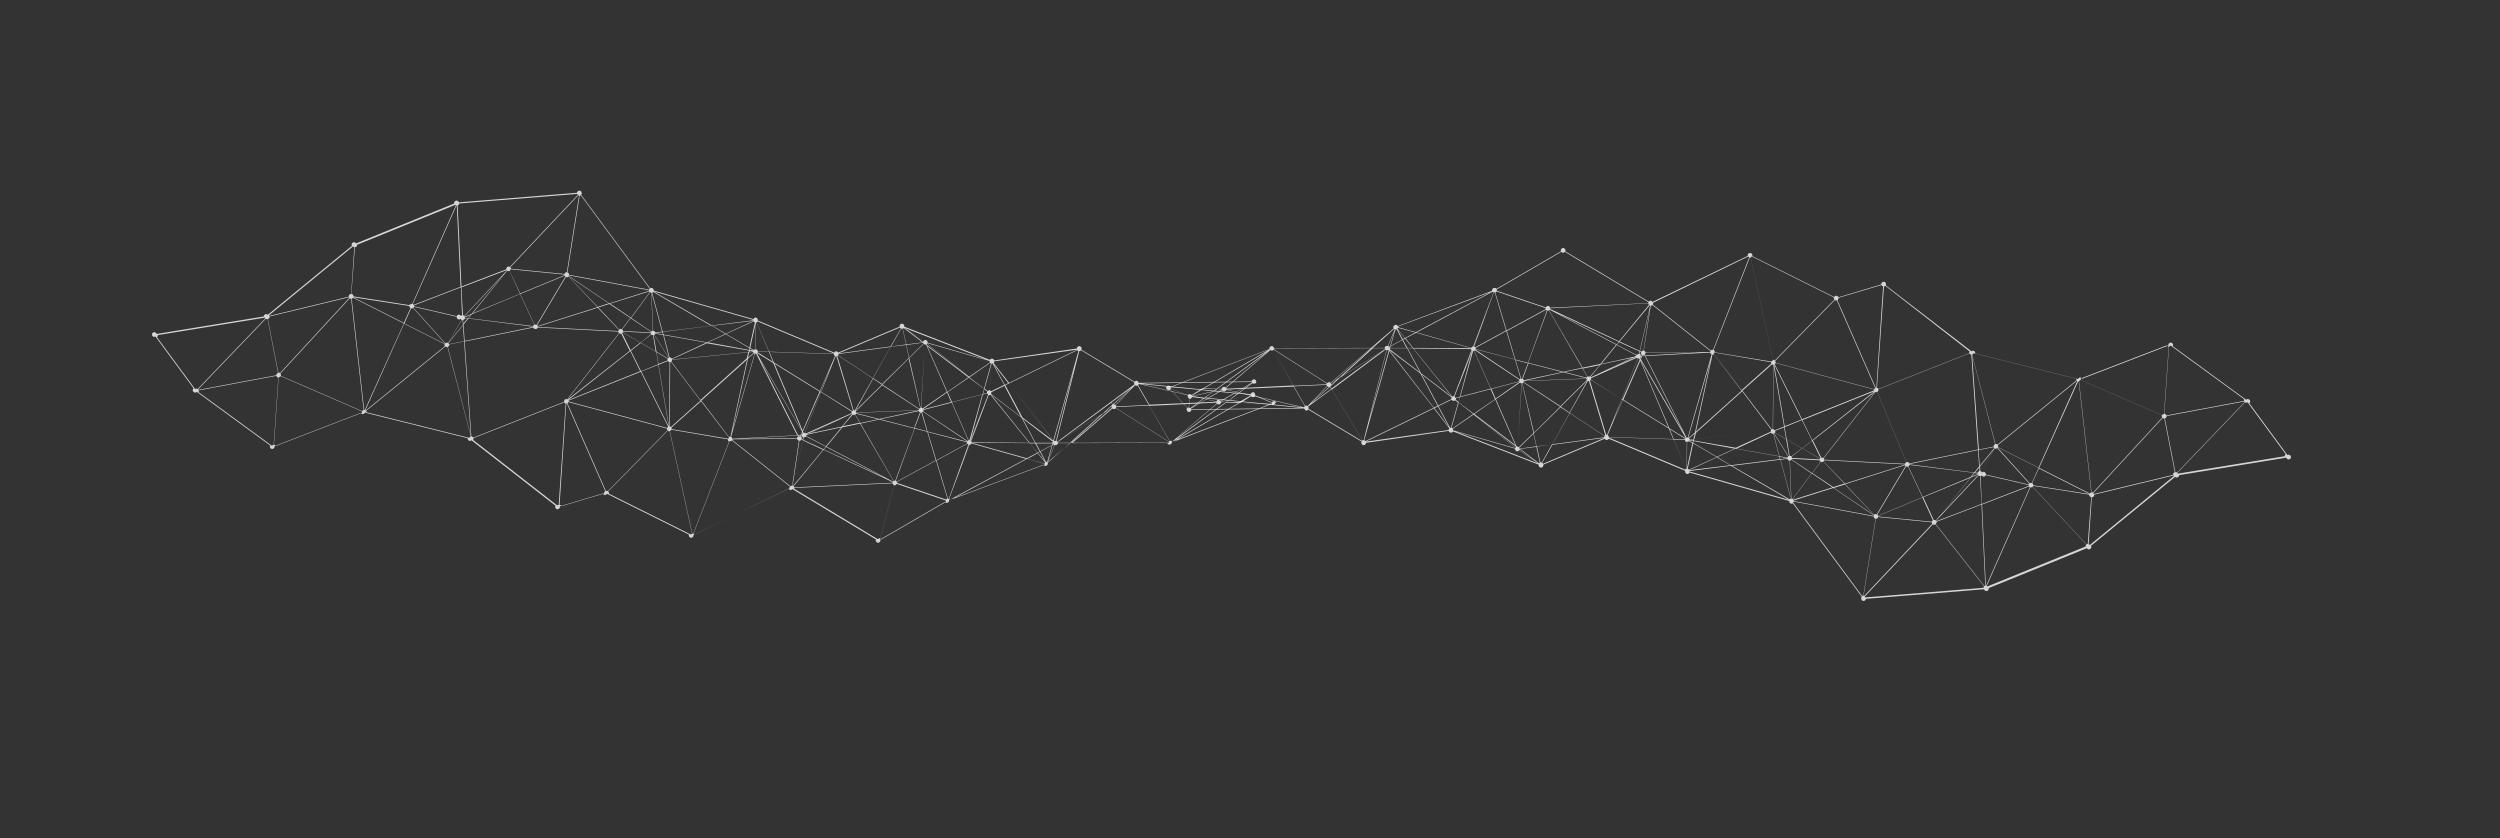 <?xml version="1.0" encoding="utf-8"?>
<!-- Generator: Adobe Illustrator 22.0.1, SVG Export Plug-In . SVG Version: 6.00 Build 0)  -->
<svg version="1.1" id="Layer_1" xmlns="http://www.w3.org/2000/svg" xmlns:xlink="http://www.w3.org/1999/xlink" x="0px" y="0px"
	 viewBox="0 0 858.7 288" style="enable-background:new 0 0 858.7 288;" xml:space="preserve">
<rect x="0" y="0" width="858.7" height="288" fill="#333333" stroke="none"/>
<style type="text/css">
	.st0{opacity:0.8;fill:#fff;}
</style>
<path class="st0" d="M437.8,137.8c-0.2-0.1-0.5,0-0.7,0.2l-5.8-6.3c0.1-0.1,0.2-0.2,0.2-0.4c0.1-0.4-0.2-0.9-0.6-1
	c-0.4-0.1-0.9,0.2-1,0.6c0,0,0,0.1,0,0.1l-38.8,0.5c0-0.3-0.3-0.6-0.6-0.7c-0.3-0.1-0.6,0.1-0.8,0.3l-18.3-11c0-0.1,0.1-0.1,0.1-0.2
	c0.1-0.4-0.2-0.9-0.6-1c-0.4-0.1-0.9,0.2-1,0.6c0,0.1,0,0.1,0,0.2l-28.4,4.1c-0.1-0.3-0.3-0.5-0.6-0.6c-0.4-0.1-0.7,0.1-0.9,0.4
	l-29.4-11.4c0,0,0,0,0,0c0.1-0.4-0.2-0.9-0.6-1c-0.4-0.1-0.9,0.2-1,0.6c0,0.1,0,0.3,0,0.4l-21.1,8.9c-0.1-0.2-0.3-0.4-0.5-0.4
	c-0.4-0.1-0.7,0.1-0.9,0.4l-26.2-11c0,0,0,0,0,0c0.1-0.4-0.2-0.9-0.6-1c-0.4-0.1-0.8,0.1-0.9,0.5l-34.3-9.8c0.1-0.4-0.2-0.8-0.6-0.9
	c-0.2,0-0.4,0-0.6,0.1l-23.7-32.1c0.1-0.1,0.2-0.2,0.2-0.4c0.1-0.4-0.2-0.9-0.6-1c-0.4-0.1-0.9,0.2-1,0.6c0,0,0,0.1,0,0.1l-40.6,3.3
	c-0.1-0.3-0.3-0.5-0.6-0.6c-0.4-0.1-0.9,0.2-1,0.6c0,0.1,0,0.3,0,0.4l-33.7,13.7c-0.1-0.2-0.3-0.3-0.5-0.4c-0.4-0.1-0.9,0.2-1,0.6
	c-0.1,0.2,0,0.4,0.1,0.6l-28.9,23.7c-0.1-0.1-0.2-0.2-0.4-0.2c-0.4-0.1-0.9,0.2-1,0.6c0,0.1,0,0.1,0,0.2l-36.8,6
	c-0.1-0.3-0.3-0.5-0.6-0.6c-0.4-0.1-0.9,0.2-1,0.6c-0.1,0.4,0.2,0.9,0.6,1c0.2,0,0.4,0,0.6-0.1l13.1,17.8c-0.1,0.1-0.2,0.2-0.3,0.4
	c-0.1,0.4,0.2,0.9,0.6,1c0.3,0.1,0.6,0,0.8-0.2l25.2,18.4c0,0.1-0.1,0.1-0.1,0.2c-0.1,0.4,0.2,0.9,0.6,1c0.4,0.1,0.9-0.2,1-0.6
	c0-0.1,0-0.3,0-0.4l29.6-11.4c0.1,0.2,0.3,0.4,0.5,0.4c0.4,0.1,0.8-0.1,0.9-0.5l35.3,8.8c0,0.4,0.2,0.8,0.6,0.9
	c0.3,0.1,0.6,0,0.7-0.2l28.9,22.5c0,0.1-0.1,0.1-0.1,0.2c-0.1,0.4,0.2,0.9,0.6,1c0.4,0.1,0.9-0.2,1-0.6c0-0.1,0-0.2,0-0.4l14.7-4.4
	c0.1,0.2,0.3,0.4,0.6,0.5c0.3,0.1,0.7-0.1,0.9-0.4l28.1,14c0,0,0,0.1,0,0.1c-0.1,0.4,0.2,0.9,0.6,1c0.4,0.1,0.9-0.2,1-0.6
	c0-0.2,0-0.3,0-0.4l32.7-15.8c0.1,0.2,0.3,0.3,0.5,0.4c0.3,0.1,0.6-0.1,0.8-0.3l28.7,17.3c0,0-0.1,0.1-0.1,0.1
	c-0.1,0.4,0.2,0.9,0.6,1c0.4,0.1,0.9-0.2,1-0.6c0-0.2,0-0.4-0.1-0.5l22.2-12.9c0.1,0.2,0.3,0.3,0.5,0.3c0.4,0.1,0.9-0.2,1-0.6
	c0-0.1,0-0.2,0-0.4l32.4-12.1c0.1,0.2,0.3,0.4,0.5,0.4c0.4,0.1,0.9-0.2,1-0.6c0.1-0.2,0-0.5-0.1-0.6l7.8-6.7l33.3-0.1
	c0,0.3,0.3,0.6,0.6,0.7c0.4,0.1,0.9-0.2,1-0.6c0-0.1,0-0.3,0-0.4l34-13c0.1,0.2,0.3,0.4,0.5,0.4c0.4,0.1,0.9-0.2,1-0.6
	C438.5,138.3,438.2,137.9,437.8,137.8z M54.2,115.1l36.8-6c0,0.1,0.1,0.2,0.1,0.3l-23.2,24.2c-0.1-0.1-0.2-0.1-0.3-0.1
	c-0.2,0-0.4,0-0.6,0.1l-13.1-17.8c0.1-0.1,0.2-0.2,0.3-0.4C54.2,115.2,54.2,115.1,54.2,115.1z M326.3,171.6
	c-0.1-0.1-0.2-0.2-0.3-0.2l7-18.6c0.3,0,0.5-0.2,0.6-0.5l18.8,5.3L326.3,171.6z M238.1,183.3c-0.1,0-0.2,0-0.3,0l-7.7-35.2
	c0.2-0.1,0.4-0.3,0.5-0.5l19.4,3.3c0,0.3,0.1,0.6,0.4,0.8L238.1,183.3C238.1,183.3,238.1,183.3,238.1,183.3z M208.5,168.6
	c-0.1,0-0.3,0-0.4,0l-13.2-30.1c0.2-0.1,0.3-0.2,0.3-0.4l33.9,9.1c0,0.2,0,0.4,0.2,0.6l-20.5,20.9
	C208.7,168.6,208.6,168.6,208.5,168.6z M68.1,133.7l23.2-24.2c0.1,0.1,0.2,0.1,0.3,0.1c0.1,0,0.2,0,0.3,0l3.6,18.5
	c-0.3,0.1-0.5,0.3-0.6,0.6c0,0.1,0,0.2,0,0.2l-26.7,5C68.2,133.8,68.1,133.8,68.1,133.7z M122.3,84.7l18.5,19.8
	c-0.1,0.1-0.1,0.2-0.2,0.3l-19.2-3c0-0.4-0.2-0.8-0.6-0.8c0,0,0,0-0.1,0l1.2-16.1C122,84.9,122.2,84.9,122.3,84.7z M198.9,67.1
	l-4.2,26.4c-0.4,0-0.7,0.2-0.8,0.6c0,0,0,0,0,0l-18.4-1.8c0-0.2-0.1-0.4-0.2-0.5L198.7,67C198.7,67.1,198.8,67.1,198.9,67.1z
	 M222.9,99.7c0,0.1,0,0.1,0,0.2l-13.6,4.3l-14-9.5c0,0,0-0.1,0.1-0.1L222.9,99.7z M370,120.3c0.1,0.1,0.2,0.2,0.4,0.3l-8.6,30.6
	l-15.2-19.5L370,120.3z M390.9,132.3c0.1-0.1,0.2-0.2,0.3-0.4l26.6,6.1c0,0,0,0,0,0l-23,1L390.9,132.3z M417.8,138.3
	c0,0.1,0.1,0.2,0.1,0.3l-15.2,13c-0.1-0.1-0.2-0.2-0.4-0.2c-0.2,0-0.4,0-0.5,0.1l-7-12.1L417.8,138.3z M418,138.7
	c0.1,0.1,0.2,0.2,0.4,0.2c0.4,0.1,0.9-0.2,1-0.6c0,0,0-0.1,0-0.1l1.5,0l-16.9,12.4L418,138.7z M419.4,138.1
	C419.4,138.1,419.4,138,419.4,138.1l2.5-0.6l-0.9,0.7L419.4,138.1z M383.1,139.1c-0.1-0.1-0.2-0.1-0.3-0.2c-0.1,0-0.2,0-0.3,0
	l6.3-5.7L383.1,139.1z M381.8,139.5C381.8,139.5,381.8,139.5,381.8,139.5c-0.1,0.2,0,0.4,0.1,0.6l-2.2,1.4L381.8,139.5z
	 M383.2,139.2l6.7-6.9c0.1,0.1,0.2,0.1,0.3,0.2c0.2,0,0.4,0,0.5-0.1l3.9,6.7l-11.2,0.5C383.4,139.4,383.3,139.3,383.2,139.2z
	 M429.6,135.7l-7,1.5l2.8-2L429.6,135.7C429.6,135.6,429.6,135.7,429.6,135.7z M429.6,135.4C429.6,135.4,429.6,135.4,429.6,135.4
	l-4-0.4l4.6-3.4c0.1,0.1,0.2,0.2,0.4,0.2c0,0,0,0,0.1,0l-0.3,2.9C430,134.8,429.7,135,429.6,135.4z M425.3,135l-1-0.1l5.3-3.1
	L425.3,135z M425,135.2l-2.9,2.2l-2.8,0.6c0,0,0-0.1,0-0.1l4.7-2.7L425,135.2z M419.2,137.7c-0.1-0.2-0.3-0.3-0.5-0.3
	c-0.4-0.1-0.8,0.1-0.9,0.5l-26-6l32,3.2L419.2,137.7z M382.2,138.9l-0.4-0.7l7.1-5.2L382.2,138.9z M382.1,139l-3.4,3.1l-14.3,9
	l17.3-12.8L382.1,139z M308,165.4c-0.1-0.1-0.2-0.2-0.3-0.3l6.5-17.9l4.3,1.1l2.9,9.8L308,165.4z M230.7,147.4c0-0.2,0-0.4-0.1-0.5
	l10.2-9.1l9.6,12.5c-0.1,0.1-0.2,0.2-0.2,0.4L230.7,147.4z M195.3,137.9c0-0.1,0-0.2,0-0.3l24.8-9.9l9.4,18.9
	c-0.1,0.1-0.2,0.2-0.3,0.4L195.3,137.9z M121.3,102.1C121.3,102.1,121.4,102.1,121.3,102.1l19.3,3c0,0.3,0.1,0.6,0.4,0.7l-2.3,5.1
	L121.3,102.1z M223.5,100.5c0.1,0,0.1,0,0.2,0l0.5,13.1c-0.2,0-0.4,0.1-0.5,0.3l-6.9-4.7l6.5-8.8
	C223.4,100.5,223.5,100.5,223.5,100.5z M240.9,137.6l15.7-14.1l-5.7,26.5c-0.2,0-0.3,0-0.5,0.1L240.9,137.6z M213.9,114.2l6,3.5
	l-3.3,2.6l-2.9-5.9C213.8,114.4,213.8,114.3,213.9,114.2z M213.9,114.1c0-0.1,0.1-0.1,0.1-0.2c0,0,0,0,0,0l9.5,0.5
	c0,0.1,0,0.2,0.1,0.4l-3.6,2.9L213.9,114.1z M223.7,114.9c0.1,0.1,0.2,0.2,0.4,0.2c0.1,0,0.2,0,0.2,0l0.9,5.6l-5.1-3L223.7,114.9z
	 M229.3,123.8l-3.1,1.2l-0.7-4l3.8,2.2c0,0.1-0.1,0.1-0.1,0.2C229.3,123.6,229.3,123.7,229.3,123.8z M229.4,124
	c0.1,0.2,0.3,0.3,0.5,0.4c0,0,0.1,0,0.1,0l-0.2,22l-3.6-21.1L229.4,124z M229.4,123.1l-3.9-2.3l-1-5.7c0.1,0,0.1,0,0.2-0.1l4.9,7.9
	C229.5,123,229.5,123.1,229.4,123.1z M212.4,113.7l-27.7-1.4c0,0,0-0.1,0-0.1l20.6-6.5l7.3,7.6C212.5,113.4,212.5,113.5,212.4,113.7
	C212.4,113.6,212.4,113.6,212.4,113.7z M213,114.6c0.2,0,0.3,0,0.4,0l2.9,5.9l-21.4,16.8c0,0,0,0,0,0l17.8-22.8
	C212.9,114.5,213,114.6,213,114.6z M195.2,137.4l21.3-16.8l3.4,6.9L195.2,137.4C195.2,137.4,195.2,137.4,195.2,137.4z M216.7,120.5
	l3.4-2.7l5.3,3.1l0.7,4.2l-5.9,2.4L216.7,120.5z M226.1,125.3l3.6,21.2c0,0,0,0,0,0l-9.4-18.9L226.1,125.3z M230.1,146.5
	c0,0-0.1,0-0.1,0l0.2-22.1c0.1,0,0.2,0,0.3-0.1l10.1,13.3l-10.2,9.1C230.3,146.6,230.2,146.5,230.1,146.5z M230.6,124.2
	c0.1-0.1,0.2-0.2,0.2-0.4c0-0.1,0-0.1,0-0.2l26.2-2.6l-0.5,2.1l-15.9,14.3L230.6,124.2z M256.9,123.2l2.1-1.9
	c0.1,0.1,0.1,0.1,0.2,0.1l-7.7,26.7L256.9,123.2z M258.7,120.7C258.7,120.7,258.7,120.7,258.7,120.7l-1.3,0.2l0.1-0.4L258.7,120.7z
	 M258.7,120.9c0,0.1,0.1,0.2,0.1,0.3l-1.9,1.7l0.4-1.9L258.7,120.9z M261,123.4l14.5,24.9l-0.5,1.1l-0.9,0L261,123.4z M318.2,118.6
	l7,16l-8.3,5.7c-0.1-0.1-0.2-0.2-0.4-0.3c0,0,0,0-0.1,0l1.3-21.8L318.2,118.6z M339.1,134.5c0,0.1-0.1,0.1-0.1,0.2
	c0,0.1,0,0.2,0,0.3l-1.3,0.3l0.4-1.6L339.1,134.5z M332.7,151.2l-5.7-13l10.4-2.7l-4.4,15.7C333,151.2,332.9,151.2,332.7,151.2z
	 M317.1,140.5l8.2-5.7l1.4,3.3l-9.6,2.5C317.1,140.6,317.1,140.6,317.1,140.5z M317.1,141.3c0-0.1,0.1-0.1,0.1-0.2
	c0-0.1,0-0.2,0-0.3l9.7-2.5l5.7,13c-0.1,0-0.2,0.1-0.2,0.2L317.1,141.3z M337.6,135.5l1.4-0.4c0.1,0.2,0.2,0.3,0.4,0.4l-0.5,1.4
	l-5.4,13.7L337.6,135.5z M337.5,135.4l-10.5,2.7l-1.5-3.4l7.3-5l5.2,3.9L337.5,135.4z M325.4,134.6l-6.9-15.7l14.1,10.7L325.4,134.6
	z M302,143.9l-7.9-2c0,0,0,0,0-0.1l21.3-0.8L302,143.9z M276.9,149.2L276.9,149.2l10.1-4.5l-9.2,4.3L276.9,149.2z M275.7,148.8
	c-0.1,0.1-0.3,0.3-0.3,0.5c0,0.1,0,0.1,0,0.1l-0.2,0l0.4-0.9L275.7,148.8z M275.1,149.6l0.3,0c0,0.1,0.1,0.2,0.1,0.3l-0.3,0.2
	c-0.1-0.1-0.1-0.1-0.2-0.2L275.1,149.6z M275.3,150.2C275.3,150.2,275.3,150.2,275.3,150.2l0.3-0.3c0,0,0.1,0.1,0.1,0.1L275.3,150.2
	z M277,149.4L277,149.4L277,149.4C277,149.4,277,149.4,277,149.4z M278.4,148.8l14.2-6.7c0,0.1,0.1,0.1,0.1,0.1l-3.5,4.3
	L278.4,148.8z M292.9,142.4c0.1,0.1,0.2,0.1,0.3,0.1c0.2,0,0.4,0,0.5-0.1l1.6,2.8l-5.8,1.2L292.9,142.4z M293.8,142.4
	c0.1-0.1,0.2-0.2,0.3-0.3l7.5,1.9l-6.1,1.3L293.8,142.4z M292.6,141.4c0,0-0.1,0.1-0.1,0.1c0,0.2,0,0.3,0,0.4l-15.7,7
	c-0.1-0.1-0.2-0.2-0.3-0.3l5.5-13.9L292.6,141.4z M274.9,149.6l-0.1,0.3c0,0,0,0-0.1,0c-0.2,0-0.3,0-0.5,0l-0.1-0.2L274.9,149.6z
	 M275.3,150.3l0.4-0.2c0.1,0,0.1,0.1,0.2,0.1l-0.2,0.8l-0.4-0.2c0,0,0,0,0-0.1C275.4,150.6,275.4,150.5,275.3,150.3z M277,149.5
	l0.6-0.3l11.4-2.4l-5.3,6.5l-6.8-3.6C277,149.7,277,149.6,277,149.5C277,149.6,277,149.6,277,149.5z M302.4,144l13.2-2.8
	c0.1,0.2,0.2,0.4,0.4,0.4l-2,5.4L302.4,144z M316.2,141.7C316.2,141.7,316.2,141.7,316.2,141.7c0.1,0,0.2,0,0.3,0l1.9,6.4l-4.2-1.1
	L316.2,141.7z M316.7,141.6c0.1-0.1,0.2-0.1,0.3-0.2l15.2,10.2c0,0,0,0.1,0,0.1l-13.6-3.5L316.7,141.6z M339.2,134.3L339.2,134.3
	l-1-0.8l2.4-8.6c0,0,0,0,0,0l-0.8,9.2C339.5,134.1,339.3,134.2,339.2,134.3z M287,122.4c0.1,0,0.2,0,0.3,0L293,141
	c-0.1,0.1-0.2,0.1-0.3,0.2l-10.6-6.6L287,122.4C287,122.4,287,122.4,287,122.4z M258.8,120.4C258.8,120.4,258.8,120.5,258.8,120.4
	l-1.3-0.2l0.1-0.5L258.8,120.4z M223.6,114c0,0.1-0.1,0.1-0.1,0.2c0,0,0,0,0,0l-9.5-0.5c0-0.2-0.1-0.4-0.3-0.5l2.9-3.9L223.6,114z
	 M205.2,105.5l-20.5,6.5c-0.1-0.1-0.1-0.2-0.2-0.3l9.9-16.6c0.1,0,0.1,0.1,0.2,0.1c0.2,0.1,0.5,0,0.7-0.2L205.2,105.5z M194.2,95
	l-9.9,16.6c-0.1,0-0.1-0.1-0.2-0.1c-0.2,0-0.3,0-0.5,0l-4.9-10.5l15.2-6.3C194,94.8,194.1,94.9,194.2,95z M174.5,93.1
	c0.2,0,0.3,0,0.5,0l3.6,7.8l-16.2,6.7L174.2,93C174.3,93.1,174.4,93.1,174.5,93.1z M162,107.8l-2.4,1c0,0,0-0.1-0.1-0.1c0,0,0,0,0,0
	l13.6-14.5L162,107.8z M158.6,109.9c0.1,0,0.1,0.1,0.2,0.1c0,0,0.1,0,0.1,0l0.1,1.6l-5,6.1L158.6,109.9z M159.1,109.9
	c0.3-0.1,0.6-0.3,0.6-0.6c0,0,0,0,0,0l0.9,0.1l-1.5,1.8L159.1,109.9z M159.7,109.2c0-0.1,0-0.2,0-0.2l2.1-0.9l-1,1.2L159.7,109.2z
	 M142,105.7c0.1-0.1,0.1-0.2,0.2-0.3l14.7,3.4c-0.1,0.4,0.2,0.8,0.6,0.9c0.2,0.1,0.5,0,0.7-0.2c0,0,0,0,0.1,0.1
	c0.1,0.1,0.1,0.2,0.2,0.3l-4.6,7.9c-0.1,0-0.1-0.1-0.2-0.1c-0.2-0.1-0.5,0-0.7,0.2L142,105.7z M161,109.3l1.1-1.4l16.5-6.9l4.9,10.5
	c-0.2,0.1-0.3,0.3-0.4,0.5c0,0,0,0,0,0L161,109.3z M251.1,150.1l8.2-28.6c0.1,0,0.3,0,0.4,0l14.1,28l-22.3,1.2
	C251.6,150.4,251.4,150.2,251.1,150.1z M289.3,146.8l6.1-1.3l11.5,19.7c-0.1,0.1-0.1,0.1-0.2,0.2l-22.8-12L289.3,146.8z
	 M307.5,165.1c-0.2,0-0.4,0-0.5,0.1l-11.4-19.7l6.4-1.4l12.1,3.1L307.5,165.1C307.5,165.1,307.5,165.1,307.5,165.1z M333.3,151.3
	l2.7-6.8l-2.6,6.9C333.4,151.3,333.3,151.3,333.3,151.3z M340.4,135.3c0-0.1,0.1-0.1,0.1-0.2c0-0.2,0-0.3,0-0.4l4.5-2.2l5.7,10.7
	L340.4,135.3z M340.4,124.9l-2.4,8.6l-5-3.9l7-4.9C340.2,124.7,340.3,124.8,340.4,124.9z M318.4,118.5l-0.1-0.3
	c0.1,0,0.1-0.1,0.2-0.1l14.4,11.4L318.4,118.5z M317,117.7L317,117.7c0.1,0.1,0.2,0.2,0.2,0.3l-4.9,4.8l-1-4.3L317,117.7z
	 M317.3,118.1c0.1,0.1,0.2,0.1,0.3,0.2c0,0,0,0,0.1,0l-1.4,21.8c0,0,0,0-0.1,0l-3.9-17.1L317.3,118.1z M316.1,140.2
	c-0.1,0-0.3,0.1-0.4,0.2l-12.6-8.3l9-8.9L316.1,140.2z M315.7,140.6c0,0.1-0.1,0.1-0.1,0.2c0,0,0,0.1,0,0.1l-21.5,0.8
	c0-0.1-0.1-0.3-0.2-0.4l9.1-9L315.7,140.6z M293.8,141.1C293.8,141.1,293.8,141.1,293.8,141.1l6.1-11l3,2L293.8,141.1z M293.6,141
	c0,0-0.1,0-0.1-0.1c-0.1,0-0.2,0-0.3,0l-5.6-18.6c0.1,0,0.2-0.1,0.3-0.2l11.9,7.9L293.6,141z M282,134.6l-0.3-0.2l3.5-8.1L282,134.6
	z M281.9,134.8l-5.5,13.9c0,0,0,0,0,0c-0.1,0-0.3,0-0.4,0l-0.2-0.5l5.9-13.5L281.9,134.8z M275.7,147.9l-9.7-23l15.5,9.6
	L275.7,147.9z M275.5,148.1L260,121.4c0.1,0,0.1-0.1,0.1-0.1l5.5,3.4L275.5,148.1z M258.9,120.2l-1.2-0.7l1.9-8.7c0,0,0,0,0,0
	l-0.1,9.2C259.2,120,259,120.1,258.9,120.2z M257.4,119.6l-0.1,0.6l-14.1-2.6l6.1-2.8L257.4,119.6z M257.2,120.4l-0.1,0.5l-26.3,2.6
	c0,0,0-0.1,0-0.1l12-5.5L257.2,120.4z M230.8,123.2c-0.1-0.2-0.3-0.3-0.5-0.4c-0.1,0-0.2,0-0.3,0l-2-7.7l14.6,2.6L230.8,123.2z
	 M229.8,122.9c0,0-0.1,0-0.1,0l-4.9-7.9c0.1-0.1,0.2-0.2,0.3-0.4l2.7,0.5L229.8,122.9z M225.1,114.4
	C225.1,114.4,225.1,114.4,225.1,114.4l2.4-0.3l0.2,0.8L225.1,114.4z M225.1,114.2c-0.1-0.3-0.3-0.5-0.6-0.6c-0.1,0-0.1,0-0.2,0
	l-0.5-13.1c0,0,0,0,0,0l3.6,13.4L225.1,114.2z M216.5,109.2l-2.9,3.9c-0.1,0-0.2-0.1-0.2-0.1c-0.2-0.1-0.5,0-0.7,0.2l-7.2-7.6
	l3.8-1.2L216.5,109.2z M205.3,105.4l-10.1-10.6l13.9,9.4L205.3,105.4z M193.9,94.5l-15.2,6.3L175,93c0.2-0.1,0.3-0.3,0.4-0.5
	c0,0,0,0,0,0l18.4,1.8C193.9,94.4,193.9,94.5,193.9,94.5z M174.1,92.9l-14.6,15.6c-0.1-0.1-0.2-0.2-0.4-0.2c0,0-0.1,0-0.1,0
	l-0.5-9.6l15.5-5.9C174,92.8,174,92.8,174.1,92.9z M158.7,108.3c-0.1,0-0.2,0.1-0.4,0.2c-0.1-0.2-0.3-0.3-0.5-0.4
	c-0.4-0.1-0.8,0.1-0.9,0.5l-14.7-3.4c0-0.1,0-0.2,0-0.3l16.1-6.2L158.7,108.3z M141.2,105.9C141.2,105.9,141.2,105.9,141.2,105.9
	c0.3,0.1,0.5,0,0.7-0.1l11,12.2c0,0-0.1,0.1-0.1,0.1l-13.9-7L141.2,105.9z M154,117.9l5-6.1l0.4,5.4l-5.1,1
	C154.2,118.1,154.1,118,154,117.9z M159.2,111.5l1.7-2.1l22.2,2.8c0,0,0,0.1,0,0.1l-23.5,4.8L159.2,111.5z M184.7,112.5
	C184.7,112.5,184.7,112.4,184.7,112.5l27.7,1.4c0,0.2,0.1,0.4,0.2,0.5l-17.8,22.8c-0.1,0-0.1-0.1-0.2-0.1c-0.1,0-0.3,0-0.4,0
	l-10-24.1C184.5,112.9,184.6,112.7,184.7,112.5z M274,149.6l0.1,0.3c-0.2,0.1-0.3,0.3-0.3,0.5c0,0,0,0.1,0,0.1l-19.6,0.2L274,149.6z
	 M275.3,151l0.5,0.2l-3.4,14.7l2.2-14.6C274.8,151.4,275.1,151.3,275.3,151z M272.2,166.8l3.6-15.5l6.9,3.2l-10.3,12.4
	C272.4,166.9,272.3,166.8,272.2,166.8z M275.9,151.1l0.2-0.9c0.3,0,0.6-0.1,0.8-0.3l6.7,3.5l-0.7,0.9L275.9,151.1z M283.7,153.5
	l20.2,10.6l-20.9-9.7L283.7,153.5z M318.7,148.4l13.4,3.5c0,0.1,0,0.3,0.1,0.4l-10.6,5.8L318.7,148.4z M332.3,152.4
	c0.1,0.1,0.2,0.2,0.3,0.3l-6.2,17.2l-0.5,1.4c0,0,0,0,0,0c-0.1,0-0.2,0-0.3,0l-3.9-13.1L332.3,152.4z M332.8,152.8
	C332.8,152.8,332.8,152.8,332.8,152.8c0.1,0,0.1,0,0.1,0l-2.9,7.7L332.8,152.8z M333.6,151.5l6-15.8c0,0,0,0,0,0
	c0.2,0.1,0.4,0,0.6-0.1l13.3,16.5l-19.8-0.2C333.7,151.8,333.7,151.6,333.6,151.5z M340.3,135.4
	C340.3,135.4,340.3,135.4,340.3,135.4l10.6,8.1l4.6,8.6l-1.8,0L340.3,135.4z M359.3,158.7l-1.9-3.6l3.9-2.1l-1.6,5.6
	C359.6,158.6,359.4,158.7,359.3,158.7z M357.3,155l-1.4-2.7l5.6,0l-0.1,0.5L357.3,155z M361.7,152.3L361.7,152.3
	c0.1,0.1,0.1,0.1,0.1,0.2l-0.2,0.1L361.7,152.3z M362.7,151.4c-0.2,0-0.4,0-0.5,0.1l-0.2-0.2l6.9-24.7L362.7,151.4z M362,151.7
	C362,151.7,362,151.7,362,151.7l-0.1-0.1l0-0.1L362,151.7z M361.9,151.8c0,0.1-0.1,0.1-0.1,0.2c0,0,0,0.1,0,0.1l0,0L361.9,151.8
	L361.9,151.8z M361.5,152.1l-5.8,0l-4.4-8.3l10.3,7.9L361.5,152.1z M355.6,152.3l1.5,2.8l-0.7,0.4l-2.6-3.2L355.6,152.3z
	 M357.2,155.2l1.8,3.4l-2.5-3L357.2,155.2z M361.5,152.9l0.4-0.2c0.1,0.1,0.2,0.2,0.3,0.2l-2.2,5.3L361.5,152.9z M344.9,132.2
	l-4.5,2.2c-0.1-0.2-0.3-0.3-0.5-0.4c0,0,0,0-0.1,0l0.8-9.2c0.1,0,0.2,0,0.3,0L344.9,132.2z M311.3,118.3l-1.2-5.4
	c0.1,0,0.2-0.1,0.3-0.2l6.4,4.9L311.3,118.3z M259.3,110.7l-1.9,8.7l-8-4.7l9.4-4.3C259,110.6,259.1,110.7,259.3,110.7z
	 M223.2,100.3l-6.5,8.8l-7.1-4.8l13.4-4.2C223.1,100.2,223.1,100.3,223.2,100.3z M125.3,140.8c-0.1,0-0.1,0-0.2,0l-4.3-38.2
	c0.2,0,0.4-0.2,0.5-0.3l17.4,8.8L125.3,140.8C125.3,140.8,125.3,140.8,125.3,140.8z M363.2,151.7c-0.1-0.1-0.2-0.2-0.3-0.2l7.8-30.9
	c0.2,0,0.3,0,0.4-0.1l10.5,17.5L363.2,151.7z M361.8,151.3l0,0.1l-10.6-8l-5.9-11.1l1.3-0.6L361.8,151.3z M345.1,132.2l-3.8-7.1
	l5,6.5L345.1,132.2z M339.9,124c0,0.2,0,0.4,0.1,0.5l-7.1,4.9l-14.4-11.4c0,0,0-0.1,0.1-0.1L339.9,124z M317.1,117.5l-5.2-3.9
	l5.3,3.5c0,0.1-0.1,0.1-0.1,0.2C317.1,117.4,317.1,117.4,317.1,117.5z M309.7,112.9c0.1,0,0.2,0,0.3,0l1.2,5.4l-5.1,0.7l3.4-6.1
	C309.6,112.9,309.6,112.9,309.7,112.9z M311.2,118.5l1,4.4l-9.2,9l-3.1-2l6-10.8L311.2,118.5z M299.8,129.9l-11.9-7.9
	c0-0.1,0.1-0.1,0.1-0.2c0-0.1,0-0.1,0-0.2l17.8-2.4L299.8,129.9z M286.8,122.3l-5.2,12l-15.8-9.8l-1.5-3.6l22.1,0.7
	C286.5,122,286.6,122.2,286.8,122.3z M265.5,124.3l-5.3-3.3c0,0,0.1-0.1,0.1-0.1c0,0,0,0,0-0.1l3.8,0.1L265.5,124.3z M260.3,120.7
	c0-0.3-0.3-0.7-0.6-0.7c0,0-0.1,0-0.1,0l0.1-9.2c0.1,0,0.1,0,0.2,0l4.2,10L260.3,120.7z M258.8,110.2l-9.5,4.4l-4.6-2.7L258.8,110.2
	C258.8,110.2,258.8,110.2,258.8,110.2z M249.1,114.7l-6.2,2.9l-15-2.7l-0.2-0.9l16.8-2.1L249.1,114.7z M227.6,113.9l-3.6-13.4
	c0.1-0.1,0.3-0.1,0.4-0.2l19.8,11.6L227.6,113.9z M173.9,92.5l-15.4,5.9l-1.3-27.9c0.1,0,0.2-0.1,0.3-0.1l16.7,21.3
	c-0.1,0.1-0.2,0.2-0.2,0.4C173.8,92.3,173.8,92.4,173.9,92.5z M156.8,70.6c0,0,0.1,0,0.1,0l1.3,27.9l-16.1,6.2
	c-0.1-0.1-0.2-0.2-0.3-0.3L156.8,70.6C156.8,70.6,156.8,70.6,156.8,70.6z M120,102.3l-23.8,25.8c-0.1-0.1-0.2-0.1-0.3-0.1
	c-0.1,0-0.2,0-0.3,0L92,109.6c0.3-0.1,0.5-0.3,0.6-0.6c0-0.1,0-0.2,0-0.3l27.3-6.6C119.9,102.2,119.9,102.3,120,102.3z M96.3,128.3
	l23.8-25.8c0.1,0.1,0.2,0.1,0.3,0.1c0.1,0,0.1,0,0.2,0l4.3,38.2c-0.2,0.1-0.4,0.2-0.5,0.4l-27.9-12.1c0,0,0,0,0-0.1
	C96.5,128.8,96.5,128.5,96.3,128.3z M125.5,140.9l13.3-29.7l13.9,7c0,0,0,0.1,0,0.1c-0.1,0.2,0,0.4,0.1,0.6L125.6,141
	C125.6,140.9,125.5,140.9,125.5,140.9z M154.3,118.6c0-0.1,0-0.2,0-0.3l5.1-1l2.3,32.3l-7.9-30.5C154,119.1,154.2,118.9,154.3,118.6
	z M162,149.9c0,0-0.1,0-0.1,0l-2.3-32.6l23.6-4.8c0.1,0.3,0.3,0.5,0.6,0.5c0.1,0,0.3,0,0.4,0l10,24.1c-0.2,0.1-0.4,0.3-0.4,0.5
	c0,0.1,0,0.3,0,0.4l-31.2,12.3C162.4,150.1,162.3,150,162,149.9z M251.6,150.9l22.2-0.2c0,0.3,0.3,0.6,0.6,0.7l-2.3,15.4
	c-0.2,0-0.5,0.1-0.6,0.2l-19.9-15.8c0-0.1,0.1-0.2,0.1-0.2C251.6,151,251.6,150.9,251.6,150.9z M272.6,167l10.3-12.5l23.7,11.1
	c0,0,0,0,0,0.1c0,0,0,0.1,0,0.1l-33.8,1.6C272.8,167.3,272.7,167.1,272.6,167z M308.1,165.5l13.4-7.3l3.9,13
	c-0.2,0.1-0.3,0.2-0.4,0.4l-16.8-5.7c0,0,0,0,0,0C308.2,165.9,308.1,165.7,308.1,165.5z M333.8,152.1
	C333.8,152.1,333.8,152.1,333.8,152.1l19.9,0.1l2.6,3.3l-3.6,1.9L333.8,152.1z M356.4,155.7l2.6,3.2c-0.1,0.1-0.1,0.2-0.2,0.3
	l-5.9-1.6L356.4,155.7z M359.9,158.7l2.4-5.8c0,0,0,0,0.1,0c0.4,0.1,0.9-0.2,1-0.6c0,0,0-0.1,0-0.1l4,0l-7.2,6.5
	C360.1,158.8,360,158.8,359.9,158.7z M363.4,152.1c0-0.1,0-0.2-0.1-0.3l14.7-9.2l-10.5,9.5L363.4,152.1z M383.4,139.8l11.3-0.5
	l7,12.2c-0.1,0-0.1,0.1-0.2,0.2l-18.2-11.6c0-0.1,0.1-0.1,0.1-0.2C383.4,139.9,383.4,139.8,383.4,139.8z M421.1,138.3l4.3,0.1
	l-21.8,12.8L421.1,138.3z M421.3,138.1l1-0.8l7.3-1.6c0,0,0,0.1,0,0.1l-4,2.3L421.3,138.1z M429.7,136.1c0.1,0.1,0.3,0.3,0.5,0.3
	c0.4,0.1,0.7-0.1,0.9-0.4l5.8,2.4c0,0,0,0,0,0.1c0,0,0,0.1,0,0.1l-10.8-0.2L429.7,136.1z M379,142l2.7-1.7L368,152.1h-0.1L379,142z
	 M436.9,138.2l-5.8-2.4c0,0,0-0.1,0-0.1c0.1-0.4-0.2-0.9-0.6-1c0,0,0,0-0.1,0l0.3-2.9c0.2,0,0.4-0.1,0.5-0.2l5.8,6.3
	C437,138.1,436.9,138.2,436.9,138.2z M430,131.4l-5.9,3.5l-31.9-3.2l37.7-0.5C430,131.3,430,131.3,430,131.4z M389.7,132l-8.1,6
	l-10.5-17.5c0.1,0,0.1-0.1,0.2-0.2l18.3,11c0,0.1-0.1,0.1-0.1,0.2C389.6,131.7,389.6,131.9,389.7,132z M370,120.1l-23.4,11.4
	l-5.3-6.8c0.1-0.1,0.2-0.2,0.2-0.4c0-0.1,0-0.1,0-0.2L370,120.1C369.9,120.1,370,120.1,370,120.1z M318.6,117.7
	c0.1-0.4-0.2-0.8-0.6-0.9c-0.3-0.1-0.6,0.1-0.8,0.3l-6.6-4.5l0,0c0,0,0,0,0,0l28.4,11L318.6,117.7z M309.4,112.8l-3.5,6.2l-17.9,2.4
	c0,0,0,0,0,0l21.1-8.9C309.2,112.6,309.3,112.7,309.4,112.8z M286.4,121.5l-22.2-0.7l-4.3-10.1c0.1-0.1,0.2-0.2,0.3-0.3l26.2,11
	C286.5,121.4,286.4,121.4,286.4,121.5C286.4,121.5,286.4,121.5,286.4,121.5z M258.8,110l-14.3,1.8l-20-11.7l34.3,9.8
	C258.8,109.9,258.8,110,258.8,110z M223,99.5l-27.5-5.1c0-0.4-0.2-0.7-0.6-0.8l4.2-26.4c0.2,0,0.3,0,0.4-0.1l23.7,32.1
	C223.1,99.3,223,99.4,223,99.5z M198.5,66.9l-23.4,24.8c-0.1-0.1-0.2-0.1-0.3-0.1c-0.2-0.1-0.4,0-0.6,0.1l-16.7-21.3
	c0.1-0.1,0.2-0.2,0.2-0.4c0,0,0-0.1,0-0.1l40.6-3.3C198.4,66.7,198.4,66.8,198.5,66.9z M156.6,70.5l-15,33.9c0,0,0,0,0,0
	c-0.2-0.1-0.5,0-0.7,0.2l-18.5-19.8c0.1-0.1,0.2-0.2,0.2-0.3c0-0.1,0-0.3,0-0.4l33.7-13.7C156.4,70.3,156.5,70.4,156.6,70.5z
	 M121.7,84.9C121.7,84.9,121.7,84.9,121.7,84.9l-1.1,16.1c-0.4,0-0.7,0.2-0.8,0.6c0,0.1,0,0.2,0,0.3l-27.3,6.6c0-0.1,0-0.1-0.1-0.2
	l28.9-23.7C121.4,84.8,121.5,84.9,121.7,84.9z M68.2,134.1l26.7-5c0.1,0.3,0.3,0.5,0.6,0.6c0,0,0,0,0.1,0l-1.6,23.1
	c-0.2,0-0.4,0.1-0.6,0.3l-25.2-18.4c0-0.1,0.1-0.1,0.1-0.2C68.2,134.3,68.2,134.2,68.2,134.1z M94.1,152.7
	C94.1,152.7,94.1,152.7,94.1,152.7l1.6-23.1c0.3,0,0.5-0.2,0.7-0.4l27.9,12.1c0,0,0,0,0,0.1c0,0.1,0,0.3,0,0.4l-29.6,11.4
	C94.6,152.9,94.4,152.8,94.1,152.7z M125.8,141.1l27.2-22.1c0.1,0.1,0.2,0.2,0.4,0.2c0.1,0,0.2,0,0.3,0l8,30.7
	c-0.2,0.1-0.4,0.2-0.5,0.5l-35.3-8.8C125.9,141.5,125.8,141.3,125.8,141.1z M162.6,150.5l31.2-12.3c0.1,0.2,0.3,0.4,0.5,0.4
	c0,0,0,0,0,0l-2.4,34.8c-0.2,0-0.4,0.1-0.5,0.2l-28.9-22.5c0-0.1,0.1-0.1,0.1-0.2C162.7,150.8,162.7,150.6,162.6,150.5z
	 M192.2,173.4C192.2,173.4,192.2,173.4,192.2,173.4l2.3-34.8c0.1,0,0.1,0,0.2,0l13.2,30.1c-0.2,0.1-0.3,0.3-0.4,0.5
	c0,0.1,0,0.2,0,0.3l-14.7,4.4C192.7,173.6,192.5,173.4,192.2,173.4z M208.9,168.8l20.5-20.9c0.1,0.1,0.2,0.1,0.3,0.2
	c0.1,0,0.2,0,0.3,0l7.7,35.2c-0.2,0.1-0.3,0.2-0.4,0.3l-28.1-14c0,0,0-0.1,0-0.1C209.2,169.3,209.1,169,208.9,168.8z M238.5,183.6
	c-0.1-0.1-0.2-0.2-0.3-0.3l12.4-31.8c0,0,0,0,0,0c0.3,0.1,0.6,0,0.8-0.2l19.9,15.8c0,0.1-0.1,0.2-0.1,0.2c0,0.2,0,0.3,0,0.4
	L238.5,183.6z M272.8,167.6l33.8-1.6c0,0.3,0.2,0.5,0.5,0.6l-4.8,18.3c-0.3-0.1-0.6,0.1-0.8,0.3l-28.7-17.3c0,0,0.1-0.1,0.1-0.1
	C272.8,167.7,272.8,167.7,272.8,167.6z M302.7,185.3c-0.1-0.1-0.2-0.2-0.4-0.3l4.8-18.3c0.4,0.1,0.7-0.1,0.9-0.5l16.8,5.7
	c0,0,0,0,0,0c0,0.2,0,0.4,0.1,0.5L302.7,185.3z M352.8,157.6l6,1.7c0,0.1,0,0.2,0,0.3L327,171.5L352.8,157.6z M367.6,152.3h0.1
	l-2.6,2.2L367.6,152.3z M382.1,140.3c0.1,0.1,0.2,0.2,0.4,0.2c0.3,0.1,0.6-0.1,0.8-0.3l18.2,11.6c0,0.1-0.1,0.1-0.1,0.2
	c0,0,0,0.1,0,0.1l-33.1,0.1L382.1,140.3z M425.8,138.4l11,0.3c0,0,0,0.1,0,0.1l-33.6,12.9L425.8,138.4z"/>
<path class="st0" d="M401.3,134c0.2,0.1,0.5,0,0.7-0.2l5.8,6.3c-0.1,0.1-0.2,0.2-0.2,0.4c-0.1,0.4,0.2,0.9,0.6,1
	c0.4,0.1,0.9-0.2,1-0.6c0,0,0-0.1,0-0.1l38.8-0.5c0,0.3,0.3,0.6,0.6,0.7c0.3,0.1,0.6-0.1,0.8-0.3l18.3,11c0,0.1-0.1,0.1-0.1,0.2
	c-0.1,0.4,0.2,0.9,0.6,1c0.4,0.1,0.9-0.2,1-0.6c0-0.1,0-0.1,0-0.2l28.4-4.1c0.1,0.3,0.3,0.5,0.6,0.6c0.4,0.1,0.7-0.1,0.9-0.4
	l29.4,11.4c0,0,0,0,0,0c-0.1,0.4,0.2,0.9,0.6,1c0.4,0.1,0.9-0.2,1-0.6c0-0.1,0-0.3,0-0.4l21.1-8.9c0.1,0.2,0.3,0.4,0.5,0.4
	c0.4,0.1,0.7-0.1,0.9-0.4l26.2,11c0,0,0,0,0,0.1c-0.1,0.4,0.2,0.9,0.6,1c0.4,0.1,0.8-0.1,0.9-0.5l34.3,9.8c-0.1,0.4,0.2,0.8,0.6,0.9
	c0.2,0,0.4,0,0.6-0.1l23.7,32.1c-0.1,0.1-0.2,0.2-0.2,0.4c-0.1,0.4,0.2,0.9,0.6,1c0.4,0.1,0.9-0.2,1-0.6c0,0,0-0.1,0-0.1l40.6-3.3
	c0.1,0.3,0.3,0.5,0.6,0.6c0.4,0.1,0.9-0.2,1-0.6c0-0.1,0-0.3,0-0.4l33.7-13.7c0.1,0.2,0.3,0.3,0.5,0.4c0.4,0.1,0.9-0.2,1-0.6
	c0.1-0.2,0-0.4-0.1-0.6l28.9-23.7c0.1,0.1,0.2,0.2,0.4,0.2c0.4,0.1,0.9-0.2,1-0.6c0-0.1,0-0.1,0-0.2l36.8-6c0.1,0.3,0.3,0.5,0.6,0.6
	c0.4,0.1,0.9-0.2,1-0.6c0.1-0.4-0.2-0.9-0.6-1c-0.2,0-0.4,0-0.6,0.1l-13.1-17.8c0.1-0.1,0.2-0.2,0.3-0.4c0.1-0.4-0.2-0.9-0.6-1
	c-0.3-0.1-0.6,0-0.8,0.2l-25.2-18.4c0-0.1,0.1-0.1,0.1-0.2c0.1-0.4-0.2-0.9-0.6-1c-0.4-0.1-0.9,0.2-1,0.6c0,0.1,0,0.3,0,0.4
	l-29.6,11.4c-0.1-0.2-0.3-0.4-0.5-0.4c-0.4-0.1-0.8,0.1-0.9,0.5l-35.3-8.8c0-0.4-0.2-0.8-0.6-0.9c-0.3-0.1-0.6,0-0.7,0.2L647.7,98
	c0-0.1,0.1-0.1,0.1-0.2c0.1-0.4-0.2-0.9-0.6-1c-0.4-0.1-0.9,0.2-1,0.6c0,0.1,0,0.2,0,0.3l-14.7,4.4c-0.1-0.2-0.3-0.4-0.6-0.5
	c-0.3-0.1-0.7,0.1-0.9,0.4l-28.1-14c0,0,0-0.1,0-0.1c0.1-0.4-0.2-0.9-0.6-1c-0.4-0.1-0.9,0.2-1,0.6c0,0.2,0,0.3,0,0.4l-32.7,15.8
	c-0.1-0.2-0.3-0.3-0.5-0.4c-0.3-0.1-0.6,0.1-0.8,0.3l-28.7-17.3c0,0,0.1-0.1,0.1-0.1c0.1-0.4-0.2-0.9-0.6-1c-0.4-0.1-0.9,0.2-1,0.6
	c0,0.2,0,0.4,0.1,0.5L514,99.2c-0.1-0.2-0.3-0.3-0.5-0.3c-0.4-0.1-0.9,0.2-1,0.6c0,0.1,0,0.2,0,0.4l-32.4,12.1
	c-0.1-0.2-0.3-0.4-0.5-0.4c-0.4-0.1-0.9,0.2-1,0.6c-0.1,0.2,0,0.5,0.1,0.6l-7.8,6.7l-33.3,0.1c0-0.3-0.3-0.6-0.6-0.7
	c-0.4-0.1-0.9,0.2-1,0.6c0,0.1,0,0.3,0,0.4l-34,13c-0.1-0.2-0.3-0.4-0.5-0.4c-0.4-0.1-0.9,0.2-1,0.6
	C400.5,133.4,400.8,133.9,401.3,134z M784.8,156.7l-36.8,6c0-0.1-0.1-0.2-0.1-0.3l23.2-24.2c0.1,0.1,0.2,0.1,0.3,0.1
	c0.2,0,0.4,0,0.6-0.1l13.1,17.8c-0.1,0.1-0.2,0.2-0.3,0.4C784.8,156.6,784.8,156.6,784.8,156.7z M512.7,100.2
	c0.1,0.1,0.2,0.2,0.3,0.2l-7,18.6c-0.3,0-0.5,0.2-0.6,0.5l-18.8-5.3L512.7,100.2z M601,88.5c0.1,0,0.2,0,0.3,0l7.7,35.2
	c-0.2,0.1-0.4,0.3-0.5,0.5L589,121c0-0.3-0.1-0.6-0.4-0.8L601,88.5C601,88.5,601,88.5,601,88.5z M630.5,103.2c0.1,0,0.3,0,0.4,0
	l13.2,30.1c-0.2,0.1-0.3,0.2-0.3,0.4l-33.9-9.1c0-0.2,0-0.4-0.2-0.6l20.5-20.9C630.3,103.1,630.4,103.2,630.5,103.2z M771,138.1
	l-23.2,24.2c-0.1-0.1-0.2-0.1-0.3-0.1c-0.1,0-0.2,0-0.3,0l-3.6-18.5c0.3-0.1,0.5-0.3,0.6-0.6c0-0.1,0-0.2,0-0.2l26.7-5
	C770.9,137.9,770.9,138,771,138.1z M716.7,187l-18.5-19.8c0.1-0.1,0.2-0.2,0.2-0.3l19.2,3c0,0.4,0.2,0.8,0.6,0.8c0,0,0,0,0.1,0
	l-1.2,16.1C717,186.9,716.8,186.9,716.7,187z M640.1,204.6l4.2-26.4c0.4,0,0.7-0.2,0.8-0.6c0,0,0,0,0,0l18.4,1.8
	c0,0.2,0.1,0.4,0.2,0.5l-23.4,24.8C640.3,204.7,640.2,204.7,640.1,204.6z M616.1,172.1c0-0.1,0-0.1,0-0.2l13.6-4.3l14,9.5
	c0,0,0,0.1-0.1,0.1L616.1,172.1z M469,151.5c-0.1-0.1-0.2-0.2-0.4-0.3l8.6-30.6l15.2,19.5L469,151.5z M448.2,139.5
	c-0.1,0.1-0.2,0.2-0.3,0.4l-26.6-6.1c0,0,0,0,0,0l23-1L448.2,139.5z M421.3,133.5c0-0.1-0.1-0.2-0.1-0.3l15.2-13
	c0.1,0.1,0.2,0.2,0.4,0.2c0.2,0,0.4,0,0.5-0.1l7,12.1L421.3,133.5z M421,133.1c-0.1-0.1-0.2-0.2-0.4-0.2c-0.4-0.1-0.9,0.2-1,0.6
	c0,0,0,0.1,0,0.1l-1.5,0l16.9-12.4L421,133.1z M419.7,133.7C419.7,133.7,419.7,133.7,419.7,133.7l-2.5,0.6l0.9-0.7L419.7,133.7z
	 M455.9,132.7c0.1,0.1,0.2,0.1,0.3,0.2c0.1,0,0.2,0,0.3,0l-6.3,5.7L455.9,132.7z M457.2,132.2C457.2,132.2,457.2,132.2,457.2,132.2
	c0.1-0.2,0-0.4-0.1-0.6l2.2-1.4L457.2,132.2z M455.8,132.6l-6.7,6.9c-0.1-0.1-0.2-0.1-0.3-0.2c-0.2,0-0.4,0-0.5,0.1l-3.9-6.7
	l11.2-0.5C455.6,132.3,455.7,132.5,455.8,132.6z M409.5,136.1l7-1.5l-2.8,2L409.5,136.1C409.4,136.1,409.5,136.1,409.5,136.1z
	 M409.4,136.4C409.4,136.4,409.4,136.4,409.4,136.4l4,0.4l-4.6,3.4c-0.1-0.1-0.2-0.2-0.4-0.2c0,0,0,0-0.1,0l0.3-2.9
	C409,137,409.4,136.7,409.4,136.4z M413.7,136.8l1,0.1l-5.3,3.1L413.7,136.8z M414,136.6l2.9-2.2l2.8-0.6c0,0,0,0.1,0,0.1l-4.7,2.7
	L414,136.6z M419.8,134.1c0.1,0.2,0.3,0.3,0.5,0.3c0.4,0.1,0.8-0.1,0.9-0.5l26,6l-32-3.2L419.8,134.1z M456.8,132.9l0.4,0.7
	l-7.1,5.2L456.8,132.9z M456.9,132.8l3.4-3.1l14.3-9l-17.3,12.8L456.9,132.8z M531,106.4c0.1,0.1,0.2,0.2,0.3,0.3l-6.5,17.9
	l-4.3-1.1l-2.9-9.8L531,106.4z M608.3,124.4c0,0.2,0,0.4,0.1,0.5l-10.2,9.1l-9.6-12.5c0.1-0.1,0.2-0.2,0.2-0.4L608.3,124.4z
	 M643.7,133.8c0,0.1,0,0.2,0,0.3L619,144l-9.4-18.9c0.1-0.1,0.2-0.2,0.3-0.4L643.7,133.8z M717.7,169.7
	C717.7,169.7,717.7,169.7,717.7,169.7l-19.3-3c0-0.3-0.1-0.6-0.4-0.7l2.3-5.1L717.7,169.7z M615.5,171.3c-0.1,0-0.1,0-0.2,0
	l-0.5-13.1c0.2,0,0.4-0.1,0.5-0.3l6.9,4.7l-6.5,8.8C615.6,171.3,615.6,171.3,615.5,171.3z M598.2,134.2l-15.7,14.1l5.7-26.5
	c0.2,0,0.3,0,0.5-0.1L598.2,134.2z M625.1,157.5l-6-3.5l3.3-2.6l2.9,5.9C625.3,157.4,625.2,157.4,625.1,157.5z M625.1,157.6
	c0,0.1-0.1,0.1-0.1,0.2c0,0,0,0,0,0l-9.5-0.5c0-0.1,0-0.2-0.1-0.4l3.6-2.9L625.1,157.6z M615.3,156.8c-0.1-0.1-0.2-0.2-0.4-0.2
	c-0.1,0-0.2,0-0.2,0l-0.9-5.6l5.1,3L615.3,156.8z M609.7,148l3.1-1.2l0.7,4l-3.8-2.2c0-0.1,0.1-0.1,0.1-0.2
	C609.8,148.2,609.7,148.1,609.7,148z M609.6,147.8c-0.1-0.2-0.3-0.3-0.5-0.4c0,0-0.1,0-0.1,0l0.2-22l3.6,21.1L609.6,147.8z
	 M609.6,148.6l3.9,2.3l1,5.7c-0.1,0-0.1,0-0.2,0.1l-4.9-7.9C609.5,148.8,609.6,148.7,609.6,148.6z M626.6,158.1l27.7,1.4
	c0,0,0,0.1,0,0.1l-20.6,6.5l-7.3-7.6C626.5,158.4,626.6,158.3,626.6,158.1C626.6,158.1,626.6,158.1,626.6,158.1z M626,157.2
	c-0.2,0-0.3,0-0.4,0l-2.9-5.9l21.4-16.8c0,0,0,0,0,0l-17.8,22.8C626.1,157.3,626.1,157.2,626,157.2z M643.8,134.4l-21.3,16.8
	l-3.4-6.9L643.8,134.4C643.8,134.4,643.8,134.4,643.8,134.4z M622.4,151.3l-3.4,2.7l-5.3-3.1l-0.7-4.2l5.9-2.4L622.4,151.3z
	 M613,146.4l-3.6-21.2c0,0,0,0,0,0l9.4,18.9L613,146.4z M609,125.3c0,0,0.1,0,0.1,0l-0.2,22.1c-0.1,0-0.2,0-0.3,0.1l-10.1-13.3
	l10.2-9.1C608.7,125.2,608.8,125.2,609,125.3z M608.4,147.6c-0.1,0.1-0.2,0.2-0.2,0.4c0,0.1,0,0.1,0,0.2l-26.2,2.6l0.5-2.1
	l15.9-14.3L608.4,147.6z M582.2,148.5l-2.1,1.9c-0.1-0.1-0.1-0.1-0.2-0.1l7.7-26.7L582.2,148.5z M580.3,151.1
	C580.3,151.1,580.3,151.1,580.3,151.1l1.3-0.2l-0.1,0.4L580.3,151.1z M580.3,150.9c0-0.1-0.1-0.2-0.1-0.3l1.9-1.7l-0.4,1.9
	L580.3,150.9z M578.1,148.3l-14.5-24.9l0.5-1.1l0.9,0L578.1,148.3z M520.8,153.1l-7-16l8.3-5.7c0.1,0.1,0.2,0.2,0.4,0.3
	c0,0,0,0,0.1,0l-1.3,21.8L520.8,153.1z M500,137.3c0-0.1,0.1-0.1,0.1-0.2c0-0.1,0-0.2,0-0.3l1.3-0.3l-0.4,1.6L500,137.3z
	 M506.3,120.5l5.7,13l-10.4,2.7l4.4-15.7C506.1,120.6,506.2,120.6,506.3,120.5z M521.9,131.2l-8.2,5.7l-1.4-3.3l9.6-2.5
	C521.9,131.2,521.9,131.2,521.9,131.2z M521.9,130.5c0,0.1-0.1,0.1-0.1,0.2c0,0.1,0,0.2,0,0.3l-9.7,2.5l-5.7-13
	c0.1,0,0.2-0.1,0.2-0.2L521.9,130.5z M501.4,136.3l-1.4,0.4c-0.1-0.2-0.2-0.3-0.4-0.4l0.5-1.4l5.4-13.7L501.4,136.3z M501.5,136.4
	l10.5-2.7l1.5,3.4l-7.3,5l-5.2-3.9L501.5,136.4z M513.6,137.2l6.9,15.7l-14.1-10.7L513.6,137.2z M537,127.9l7.9,2c0,0,0,0,0,0.1
	l-21.3,0.8L537,127.9z M562.1,122.6L562.1,122.6l-10.1,4.5l9.2-4.3L562.1,122.6z M563.3,123c0.1-0.1,0.3-0.3,0.3-0.5
	c0-0.1,0-0.1,0-0.1l0.2,0l-0.4,0.9L563.3,123z M563.9,122.2l-0.3,0c0-0.1-0.1-0.2-0.1-0.3l0.3-0.2c0.1,0.1,0.1,0.1,0.2,0.2
	L563.9,122.2z M563.7,121.6C563.7,121.6,563.8,121.6,563.7,121.6l-0.3,0.3c0,0-0.1-0.1-0.1-0.1L563.7,121.6z M562,122.4L562,122.4
	L562,122.4C562,122.4,562,122.4,562,122.4z M560.6,122.9l-14.2,6.7c0-0.1-0.1-0.1-0.1-0.1l3.5-4.3L560.6,122.9z M546.1,129.4
	c-0.1-0.1-0.2-0.1-0.3-0.1c-0.2,0-0.4,0-0.5,0.1l-1.6-2.8l5.8-1.2L546.1,129.4z M545.2,129.4c-0.1,0.1-0.2,0.2-0.3,0.3l-7.5-1.9
	l6.1-1.3L545.2,129.4z M546.4,130.4c0,0,0.1-0.1,0.1-0.1c0-0.2,0-0.3,0-0.4l15.7-7c0.1,0.1,0.2,0.2,0.3,0.3l-5.5,13.9L546.4,130.4z
	 M564.1,122.2l0.1-0.2c0,0,0,0,0.1,0c0.2,0,0.3,0,0.5,0l0.1,0.2L564.1,122.2z M563.7,121.5l-0.4,0.2c-0.1,0-0.1-0.1-0.2-0.1l0.2-0.8
	l0.4,0.2c0,0,0,0,0,0.1C563.6,121.2,563.6,121.3,563.7,121.5z M562,122.2l-0.6,0.3L550,125l5.3-6.5l6.8,3.6
	C562.1,122.1,562,122.1,562,122.2C562,122.2,562,122.2,562,122.2z M536.6,127.8l-13.2,2.8c-0.1-0.2-0.2-0.4-0.4-0.4l2-5.4
	L536.6,127.8z M522.8,130.1C522.8,130.1,522.8,130.1,522.8,130.1c-0.1,0-0.2,0-0.3,0l-1.9-6.4l4.2,1.1L522.8,130.1z M522.3,130.1
	c-0.1,0.1-0.2,0.1-0.3,0.2l-15.2-10.2c0,0,0-0.1,0-0.1l13.6,3.5L522.3,130.1z M499.8,137.5L499.8,137.5l1,0.8l-2.4,8.6c0,0,0,0,0,0
	l0.8-9.2C499.5,137.7,499.7,137.6,499.8,137.5z M552,149.3c-0.1,0-0.2,0-0.3,0l-5.6-18.6c0.1-0.1,0.2-0.1,0.3-0.2l10.6,6.6
	L552,149.3C552,149.3,552,149.3,552,149.3z M580.2,151.3C580.3,151.3,580.3,151.3,580.2,151.3l1.3,0.2l-0.1,0.5L580.2,151.3z
	 M615.4,157.8c0-0.1,0.1-0.1,0.1-0.2c0,0,0,0,0,0l9.5,0.5c0,0.2,0.1,0.4,0.3,0.5l-2.9,3.9L615.4,157.8z M633.8,166.3l20.5-6.5
	c0.1,0.1,0.1,0.2,0.2,0.3l-9.9,16.6c-0.1,0-0.1-0.1-0.2-0.1c-0.2-0.1-0.5,0-0.7,0.2L633.8,166.3z M644.8,176.8l9.9-16.6
	c0.1,0,0.1,0.1,0.2,0.1c0.2,0,0.3,0,0.5,0l4.9,10.5l-15.2,6.3C645,176.9,644.9,176.8,644.8,176.8z M664.6,178.6c-0.2,0-0.3,0-0.4,0
	l-3.6-7.8l16.2-6.7l-11.8,14.6C664.7,178.7,664.7,178.7,664.6,178.6z M677,164l2.4-1c0,0,0,0.1,0.1,0.1c0,0,0,0,0,0l-13.6,14.5
	L677,164z M680.5,161.9c-0.1,0-0.1-0.1-0.2-0.1c0,0-0.1,0-0.1,0l-0.1-1.6l5-6.1L680.5,161.9z M679.9,161.8c-0.3,0.1-0.6,0.3-0.6,0.6
	c0,0,0,0,0,0l-0.9-0.1l1.5-1.8L679.9,161.8z M679.3,162.6c0,0.1,0,0.2,0,0.2l-2.1,0.9l1-1.2L679.3,162.6z M697,166.1
	c-0.1,0.1-0.1,0.2-0.2,0.3l-14.7-3.4c0.1-0.4-0.2-0.8-0.6-0.9c-0.2-0.1-0.5,0-0.7,0.2c0,0,0-0.1-0.1-0.1c-0.1-0.1-0.1-0.2-0.2-0.3
	l4.6-7.9c0.1,0,0.1,0.1,0.2,0.1c0.2,0.1,0.5,0,0.7-0.2L697,166.1z M678,162.4l-1.1,1.4l-16.5,6.9l-4.9-10.5c0.2-0.1,0.3-0.3,0.4-0.5
	c0,0,0,0,0,0L678,162.4z M587.9,121.7l-8.2,28.6c-0.1,0-0.3,0-0.4,0l-14.1-28l22.3-1.2C587.4,121.3,587.6,121.6,587.9,121.7z
	 M549.7,125l-6.1,1.3l-11.5-19.7c0.1-0.1,0.1-0.1,0.2-0.2l22.8,12L549.7,125z M531.5,106.7c0.2,0,0.4,0,0.5-0.1l11.4,19.7l-6.4,1.4
	l-12.1-3.1L531.5,106.7C531.5,106.7,531.5,106.7,531.5,106.7z M505.7,120.5l-2.7,6.8l2.6-6.9C505.6,120.5,505.7,120.5,505.7,120.5z
	 M498.6,136.5c0,0.1-0.1,0.1-0.1,0.2c0,0.2,0,0.3,0,0.4l-4.5,2.2l-5.7-10.7L498.6,136.5z M498.6,146.9l2.4-8.6l5,3.9l-7,4.9
	C498.8,147,498.7,147,498.6,146.9z M520.6,153.3l0.1,0.3c-0.1,0-0.1,0.1-0.2,0.1l-14.4-11.4L520.6,153.3z M522,154.1L522,154.1
	c-0.1-0.1-0.2-0.2-0.2-0.3l4.9-4.8l1,4.3L522,154.1z M521.7,153.6c-0.1-0.1-0.2-0.1-0.3-0.2c0,0,0,0-0.1,0l1.4-21.8c0,0,0,0,0.1,0
	l3.9,17.1L521.7,153.6z M522.9,131.6c0.1,0,0.3-0.1,0.4-0.2l12.6,8.3l-9,8.9L522.9,131.6z M523.3,131.2c0-0.1,0.1-0.1,0.1-0.2
	c0,0,0-0.1,0-0.1l21.5-0.8c0,0.1,0.1,0.3,0.2,0.4l-9.1,9L523.3,131.2z M545.2,130.7C545.2,130.7,545.2,130.7,545.2,130.7l-6.1,11
	l-3-2L545.2,130.7z M545.4,130.8c0,0,0.1,0,0.1,0.1c0.1,0,0.2,0,0.3,0l5.6,18.6c-0.1,0-0.2,0.1-0.3,0.2l-11.9-7.9L545.4,130.8z
	 M557,137.2l0.3,0.2l-3.5,8.1L557,137.2z M557.1,137l5.5-13.9c0,0,0,0,0,0c0.1,0,0.3,0,0.4,0l0.2,0.5l-5.9,13.5L557.1,137z
	 M563.4,123.9l9.7,23l-15.5-9.6L563.4,123.9z M563.5,123.7l15.5,26.7c-0.1,0-0.1,0.1-0.1,0.1l-5.5-3.4L563.5,123.7z M580.1,151.5
	l1.2,0.7l-1.9,8.7c0,0,0,0,0,0l0.1-9.2C579.8,151.8,580,151.7,580.1,151.5z M581.6,152.1l0.1-0.6l14.1,2.6l-6.1,2.8L581.6,152.1z
	 M581.8,151.3l0.1-0.5l26.3-2.6c0,0,0,0.1,0,0.1l-12,5.5L581.8,151.3z M608.3,148.6c0.1,0.2,0.3,0.3,0.5,0.4c0.1,0,0.2,0,0.3,0
	l2,7.7l-14.6-2.6L608.3,148.6z M609.2,148.9c0,0,0.1,0,0.1,0l4.9,7.9c-0.1,0.1-0.2,0.2-0.3,0.4l-2.7-0.5L609.2,148.9z M613.9,157.4
	C613.9,157.4,613.9,157.4,613.9,157.4l-2.4,0.3l-0.2-0.8L613.9,157.4z M613.9,157.6c0.1,0.3,0.3,0.5,0.6,0.6c0.1,0,0.1,0,0.2,0
	l0.5,13.1c0,0,0,0,0,0l-3.6-13.4L613.9,157.6z M622.5,162.5l2.9-3.9c0.1,0,0.2,0.1,0.2,0.1c0.2,0.1,0.5,0,0.7-0.2l7.2,7.6l-3.8,1.2
	L622.5,162.5z M633.7,166.4l10.1,10.6l-13.9-9.4L633.7,166.4z M645.1,177.2l15.2-6.3l3.6,7.8c-0.2,0.1-0.3,0.3-0.4,0.5c0,0,0,0,0,0
	l-18.4-1.8C645.2,177.4,645.2,177.3,645.1,177.2z M665,178.9l14.6-15.6c0.1,0.1,0.2,0.2,0.4,0.2c0,0,0.1,0,0.1,0l0.5,9.6l-15.5,5.9
	C665.1,179,665,178.9,665,178.9z M680.3,163.5c0.1,0,0.2-0.1,0.4-0.2c0.1,0.2,0.3,0.3,0.5,0.4c0.4,0.1,0.8-0.2,0.9-0.5l14.7,3.4
	c0,0.1,0,0.2,0,0.3l-16.1,6.2L680.3,163.5z M697.9,165.9C697.8,165.9,697.8,165.9,697.9,165.9c-0.3-0.1-0.5,0-0.7,0.1l-11-12.2
	c0,0,0.1-0.1,0.1-0.1l13.9,7L697.9,165.9z M685,153.9l-5,6.1l-0.4-5.4l5.1-1C684.8,153.7,684.9,153.8,685,153.9z M679.8,160.2
	l-1.7,2.1l-22.2-2.8c0,0,0-0.1,0-0.1l23.5-4.8L679.8,160.2z M654.3,159.3C654.3,159.3,654.3,159.3,654.3,159.3l-27.7-1.4
	c0-0.2-0.1-0.4-0.2-0.5l17.8-22.8c0.1,0,0.2,0.1,0.2,0.1c0.1,0,0.3,0,0.4,0l10,24.1C654.5,158.9,654.4,159.1,654.3,159.3z
	 M565,122.1l-0.1-0.3c0.2-0.1,0.3-0.3,0.3-0.5c0,0,0-0.1,0-0.1l19.6-0.2L565,122.1z M563.8,120.8l-0.5-0.2l3.4-14.7l-2.2,14.6
	C564.2,120.4,563.9,120.5,563.8,120.8z M566.8,105l-3.6,15.5l-6.9-3.2l10.3-12.4C566.6,104.9,566.7,104.9,566.8,105z M563.1,120.7
	l-0.2,0.9c-0.3,0-0.6,0.1-0.8,0.3l-6.7-3.5l0.7-0.9L563.1,120.7z M555.3,118.3l-20.2-10.6l20.9,9.7L555.3,118.3z M520.3,123.4
	l-13.4-3.5c0-0.1,0-0.3-0.1-0.4l10.6-5.8L520.3,123.4z M506.7,119.3c-0.1-0.1-0.2-0.2-0.3-0.3l6.2-17.2l0.5-1.4c0,0,0,0,0,0
	c0.1,0,0.2,0,0.3,0l3.9,13.1L506.7,119.3z M506.3,119C506.3,119,506.3,119,506.3,119c-0.1,0-0.1,0-0.1,0l2.9-7.7L506.3,119z
	 M505.4,120.3l-6,15.8c0,0,0,0,0,0c-0.2-0.1-0.4,0-0.6,0.1l-13.3-16.5l19.8,0.2C505.3,120,505.3,120.2,505.4,120.3z M498.7,136.3
	C498.7,136.3,498.7,136.3,498.7,136.3l-10.6-8.1l-4.6-8.6l1.8,0L498.7,136.3z M479.7,113.1l1.9,3.6l-3.9,2.1l1.6-5.6
	C479.5,113.1,479.6,113.1,479.7,113.1z M481.7,116.8l1.4,2.7l-5.6,0l0.1-0.5L481.7,116.8z M477.3,119.5L477.3,119.5
	c-0.1-0.1-0.1-0.1-0.1-0.2l0.2-0.1L477.3,119.5z M476.3,120.3c0.2,0,0.4,0,0.5-0.1l0.2,0.2l-6.9,24.7L476.3,120.3z M477,120.1
	C477,120.1,477,120.1,477,120.1l0.1,0.1l0,0.1L477,120.1z M477.1,119.9c0-0.1,0.1-0.1,0.1-0.2c0,0,0-0.1,0-0.1h0L477.1,119.9
	L477.1,119.9z M477.5,119.6l5.8,0l4.4,8.3l-10.3-7.9L477.5,119.6z M483.4,119.5l-1.5-2.8l0.7-0.4l2.6,3.2L483.4,119.5z M481.8,116.5
	l-1.8-3.4l2.5,3L481.8,116.5z M477.5,118.9l-0.4,0.2c-0.1-0.1-0.2-0.2-0.3-0.2l2.2-5.3L477.5,118.9z M494.1,139.5l4.5-2.2
	c0.1,0.2,0.3,0.3,0.5,0.4c0,0,0,0,0.1,0l-0.8,9.2c-0.1,0-0.2,0-0.3,0.1L494.1,139.5z M527.7,153.5l1.2,5.4c-0.1,0-0.2,0.1-0.3,0.2
	l-6.4-4.9L527.7,153.5z M579.7,161l1.9-8.7l8,4.7l-9.4,4.3C580,161.2,579.9,161.1,579.7,161z M615.8,171.4l6.5-8.8l7.1,4.8
	l-13.4,4.2C616,171.6,615.9,171.5,615.8,171.4z M713.8,131c0.1,0,0.1,0,0.2,0l4.3,38.2c-0.2,0-0.4,0.2-0.5,0.3l-17.4-8.8L713.8,131
	C713.7,131,713.8,131,713.8,131z M475.9,120.1c0.1,0.1,0.2,0.2,0.3,0.2l-7.8,30.9c-0.2,0-0.3,0-0.4,0.1l-10.5-17.5L475.9,120.1z
	 M477.3,120.4l0-0.1l10.6,8l5.9,11.1l-1.3,0.6L477.3,120.4z M493.9,139.6l3.8,7.1l-5-6.5L493.9,139.6z M499.1,147.8
	c0-0.2,0-0.4-0.1-0.5l7.1-4.9l14.4,11.4c0,0,0,0.1-0.1,0.1L499.1,147.8z M522,154.3l5.2,3.9l-5.3-3.5c0-0.1,0.1-0.1,0.1-0.2
	C522,154.4,522,154.3,522,154.3z M529.4,158.8c-0.1,0-0.2,0-0.3,0l-1.2-5.4l5.1-0.7l-3.4,6.1C529.4,158.9,529.4,158.9,529.4,158.8z
	 M527.8,153.3l-1-4.4l9.2-9l3.1,2l-6,10.8L527.8,153.3z M539.2,141.9l11.9,7.9c0,0.1-0.1,0.1-0.1,0.2c0,0.1,0,0.1,0,0.2l-17.8,2.4
	L539.2,141.9z M552.2,149.4l5.2-12l15.8,9.8l1.5,3.6l-22.1-0.7C552.6,149.8,552.4,149.6,552.2,149.4z M573.5,147.4l5.3,3.3
	c0,0-0.1,0.1-0.1,0.1c0,0,0,0,0,0.1l-3.8-0.1L573.5,147.4z M578.7,151.1c0,0.3,0.3,0.7,0.6,0.7c0,0,0.1,0,0.1,0l-0.1,9.2
	c-0.1,0-0.1,0-0.2,0l-4.2-10L578.7,151.1z M580.2,161.5l9.5-4.4l4.6,2.7L580.2,161.5C580.2,161.6,580.2,161.5,580.2,161.5z
	 M589.9,157l6.2-2.9l15,2.7l0.2,0.9l-16.8,2.1L589.9,157z M611.5,157.9l3.6,13.4c-0.1,0.1-0.3,0.1-0.4,0.2L594.9,160L611.5,157.9z
	 M665.2,179.2l15.4-5.9l1.3,27.9c-0.1,0-0.2,0.1-0.3,0.1L664.9,180c0.1-0.1,0.2-0.2,0.2-0.4C665.2,179.5,665.2,179.4,665.2,179.2z
	 M682.2,201.2c0,0-0.1,0-0.1,0l-1.3-27.9l16.1-6.2c0.1,0.1,0.2,0.2,0.3,0.3L682.2,201.2C682.2,201.2,682.2,201.2,682.2,201.2z
	 M719,169.4l23.8-25.8c0.1,0.1,0.2,0.1,0.3,0.1c0.1,0,0.2,0,0.3,0l3.6,18.5c-0.3,0.1-0.5,0.3-0.6,0.6c0,0.1,0,0.2,0,0.3l-27.3,6.6
	C719.2,169.6,719.1,169.5,719,169.4z M742.7,143.4l-23.8,25.8c-0.1-0.1-0.2-0.1-0.3-0.1c-0.1,0-0.1,0-0.2,0l-4.3-38.2
	c0.2-0.1,0.4-0.2,0.5-0.4l27.9,12.1c0,0,0,0,0,0.1C742.5,143,742.6,143.3,742.7,143.4z M713.5,130.9l-13.3,29.7l-13.9-7
	c0,0,0-0.1,0-0.1c0.1-0.2,0-0.4-0.1-0.6l27.2-22.1C713.4,130.8,713.5,130.9,713.5,130.9z M684.8,153.1c0,0.1,0,0.2,0,0.3l-5.1,1
	l-2.3-32.3l7.9,30.5C685,152.7,684.8,152.9,684.8,153.1z M677,121.8c0,0,0.1,0,0.1,0l2.3,32.6l-23.6,4.8c-0.1-0.3-0.3-0.5-0.6-0.5
	c-0.1,0-0.3,0-0.4,0l-10-24.1c0.2-0.1,0.4-0.3,0.4-0.5c0-0.1,0-0.3,0-0.4l31.2-12.3C676.6,121.6,676.8,121.8,677,121.8z
	 M587.4,120.9l-22.2,0.2c0-0.3-0.3-0.6-0.6-0.7L567,105c0.2,0,0.5-0.1,0.6-0.2l19.9,15.8c0,0.1-0.1,0.2-0.1,0.2
	C587.4,120.8,587.4,120.8,587.4,120.9z M566.4,104.7l-10.3,12.5l-23.7-11.1c0,0,0,0,0-0.1c0,0,0-0.1,0-0.1l33.8-1.7
	C566.2,104.5,566.3,104.6,566.4,104.7z M530.9,106.2l-13.4,7.3l-3.9-13c0.2-0.1,0.3-0.2,0.4-0.4l16.8,5.7c0,0,0,0,0,0
	C530.9,105.9,530.9,106.1,530.9,106.2z M505.3,119.6C505.3,119.7,505.3,119.7,505.3,119.6l-19.9-0.1l-2.6-3.3l3.6-1.9L505.3,119.6z
	 M482.6,116.1l-2.6-3.2c0.1-0.1,0.1-0.2,0.2-0.3l5.9,1.6L482.6,116.1z M479.1,113l-2.4,5.8c0,0,0,0-0.1,0c-0.4-0.1-0.9,0.2-1,0.6
	c0,0,0,0.1,0,0.1l-4,0l7.2-6.5C479,113,479,113,479.1,113z M475.7,119.6c0,0.1,0,0.2,0.1,0.3l-14.7,9.2l10.5-9.5L475.7,119.6z
	 M455.6,132l-11.3,0.5l-7-12.2c0.1,0,0.1-0.1,0.2-0.2l18.2,11.6c0,0.1-0.1,0.1-0.1,0.2C455.6,131.9,455.6,131.9,455.6,132z
	 M417.9,133.5l-4.3-0.1l21.8-12.8L417.9,133.5z M417.7,133.6l-1,0.8l-7.3,1.6c0,0,0-0.1,0-0.1l4-2.3L417.7,133.6z M409.3,135.7
	c-0.1-0.1-0.3-0.3-0.5-0.3c-0.4-0.1-0.7,0.1-0.9,0.4l-5.8-2.4c0,0,0,0,0-0.1c0,0,0-0.1,0-0.1l10.8,0.2L409.3,135.7z M460,129.7
	l-2.7,1.7l13.7-11.8h0.1L460,129.7z M402.2,133.5l5.8,2.4c0,0,0,0.1,0,0.1c-0.1,0.4,0.2,0.9,0.6,1c0,0,0,0,0.1,0l-0.3,2.9
	c-0.2,0-0.4,0.1-0.5,0.2l-5.8-6.3C402.1,133.7,402.1,133.6,402.2,133.5z M409,140.4l5.9-3.5l31.9,3.2l-37.7,0.5
	C409.1,140.5,409,140.4,409,140.4z M449.3,139.7l8.1-6l10.5,17.5c-0.1,0-0.1,0.1-0.2,0.2l-18.3-11c0-0.1,0.1-0.1,0.1-0.2
	C449.5,140.1,449.4,139.9,449.3,139.7z M469.1,151.7l23.4-11.4l5.3,6.8c-0.1,0.1-0.2,0.2-0.2,0.4c0,0.1,0,0.1,0,0.2L469.1,151.7
	C469.1,151.7,469.1,151.7,469.1,151.7z M520.4,154.1c-0.1,0.4,0.2,0.8,0.6,0.9c0.3,0.1,0.6-0.1,0.8-0.3l6.6,4.5l0,0c0,0,0,0,0,0
	l-28.4-11L520.4,154.1z M529.7,159l3.5-6.2l17.9-2.4c0,0,0,0,0,0l-21.1,8.9C529.8,159.1,529.8,159,529.7,159z M552.6,150.2l22.2,0.7
	l4.3,10.1c-0.1,0.1-0.2,0.2-0.3,0.3l-26.2-11C552.6,150.3,552.6,150.3,552.6,150.2C552.6,150.3,552.6,150.3,552.6,150.2z
	 M580.2,161.8l14.3-1.8l20,11.7l-34.3-9.8C580.2,161.9,580.2,161.8,580.2,161.8z M616.1,172.3l27.5,5.1c0,0.4,0.2,0.7,0.6,0.8
	l-4.2,26.4c-0.2,0-0.3,0-0.4,0.1l-23.7-32.1C615.9,172.5,616,172.4,616.1,172.3z M640.5,204.9l23.4-24.8c0.1,0.1,0.2,0.1,0.3,0.1
	c0.2,0.1,0.4,0,0.6-0.1l16.7,21.3c-0.1,0.1-0.2,0.2-0.2,0.4c0,0,0,0.1,0,0.1l-40.6,3.3C640.6,205.1,640.6,205,640.5,204.9z
	 M682.4,201.3l15-33.9c0,0,0,0,0,0c0.2,0.1,0.5,0,0.7-0.2l18.5,19.8c-0.1,0.1-0.2,0.2-0.2,0.3c0,0.1,0,0.3,0,0.4l-33.7,13.7
	C682.7,201.5,682.6,201.4,682.4,201.3z M717.4,186.9C717.3,186.9,717.3,186.9,717.4,186.9l1.1-16.1c0.4,0,0.7-0.2,0.8-0.6
	c0-0.1,0-0.2,0-0.3l27.3-6.6c0,0.1,0,0.1,0.1,0.2l-28.9,23.7C717.6,187,717.5,186.9,717.4,186.9z M770.8,137.7l-26.7,5
	c-0.1-0.3-0.3-0.5-0.6-0.6c0,0,0,0-0.1,0l1.6-23.1c0.2,0,0.4-0.1,0.6-0.3l25.2,18.4c0,0.1-0.1,0.1-0.1,0.2
	C770.8,137.5,770.8,137.6,770.8,137.7z M744.9,119.1C744.9,119.1,744.9,119.1,744.9,119.1l-1.6,23.1c-0.3,0-0.5,0.2-0.7,0.4
	l-27.9-12.1c0,0,0,0,0-0.1c0-0.1,0-0.3,0-0.4l29.6-11.4C744.5,118.9,744.6,119,744.9,119.1z M713.3,130.6l-27.2,22.1
	c-0.1-0.1-0.2-0.2-0.4-0.2c-0.1,0-0.2,0-0.3,0l-8-30.7c0.2-0.1,0.4-0.2,0.5-0.5l35.3,8.8C713.1,130.3,713.2,130.5,713.3,130.6z
	 M676.4,121.3l-31.2,12.3c-0.1-0.2-0.3-0.4-0.5-0.4c0,0,0,0,0,0l2.4-34.8c0.2,0,0.4-0.1,0.5-0.2l28.9,22.5c0,0.1-0.1,0.1-0.1,0.2
	C676.4,121,676.4,121.1,676.4,121.3z M646.8,98.4C646.8,98.4,646.8,98.4,646.8,98.4l-2.3,34.8c-0.1,0-0.1,0-0.2,0l-13.2-30.1
	c0.2-0.1,0.3-0.3,0.4-0.5c0-0.1,0-0.2,0-0.3l14.8-4.4C646.3,98.1,646.5,98.3,646.8,98.4z M630.1,102.9l-20.5,20.9
	c-0.1-0.1-0.2-0.1-0.3-0.2c-0.1,0-0.2,0-0.3,0l-7.7-35.2c0.2-0.1,0.3-0.2,0.4-0.3l28.1,14c0,0,0,0.1,0,0.1
	C629.9,102.5,629.9,102.7,630.1,102.9z M600.5,88.1c0.1,0.1,0.2,0.2,0.3,0.3l-12.4,31.8c0,0,0,0,0,0c-0.3-0.1-0.6,0-0.8,0.2
	l-19.9-15.8c0-0.1,0.1-0.2,0.1-0.2c0-0.2,0-0.3,0-0.4L600.5,88.1z M566.2,104.1l-33.8,1.6c0-0.3-0.2-0.5-0.5-0.6l4.8-18.3
	c0.3,0.1,0.6-0.1,0.8-0.3l28.7,17.3c0,0-0.1,0.1-0.1,0.1C566.2,104.1,566.2,104.1,566.2,104.1z M536.3,86.5c0.1,0.1,0.2,0.2,0.4,0.3
	l-4.8,18.3c-0.4-0.1-0.7,0.1-0.9,0.5l-16.8-5.7c0,0,0,0,0,0c0-0.2,0-0.4-0.1-0.5L536.3,86.5z M486.3,114.1l-6-1.7c0-0.1,0-0.2,0-0.3
	l31.8-11.8L486.3,114.1z M471.4,119.4h-0.1l2.6-2.2L471.4,119.4z M457,131.5c-0.1-0.1-0.2-0.2-0.4-0.2c-0.3-0.1-0.6,0.1-0.8,0.3
	L437.6,120c0-0.1,0.1-0.1,0.1-0.2c0,0,0-0.1,0-0.1l33.1-0.1L457,131.5z M413.2,133.4l-11-0.3c0,0,0-0.1,0-0.1l33.6-12.9L413.2,133.4
	z"/>
</svg>
